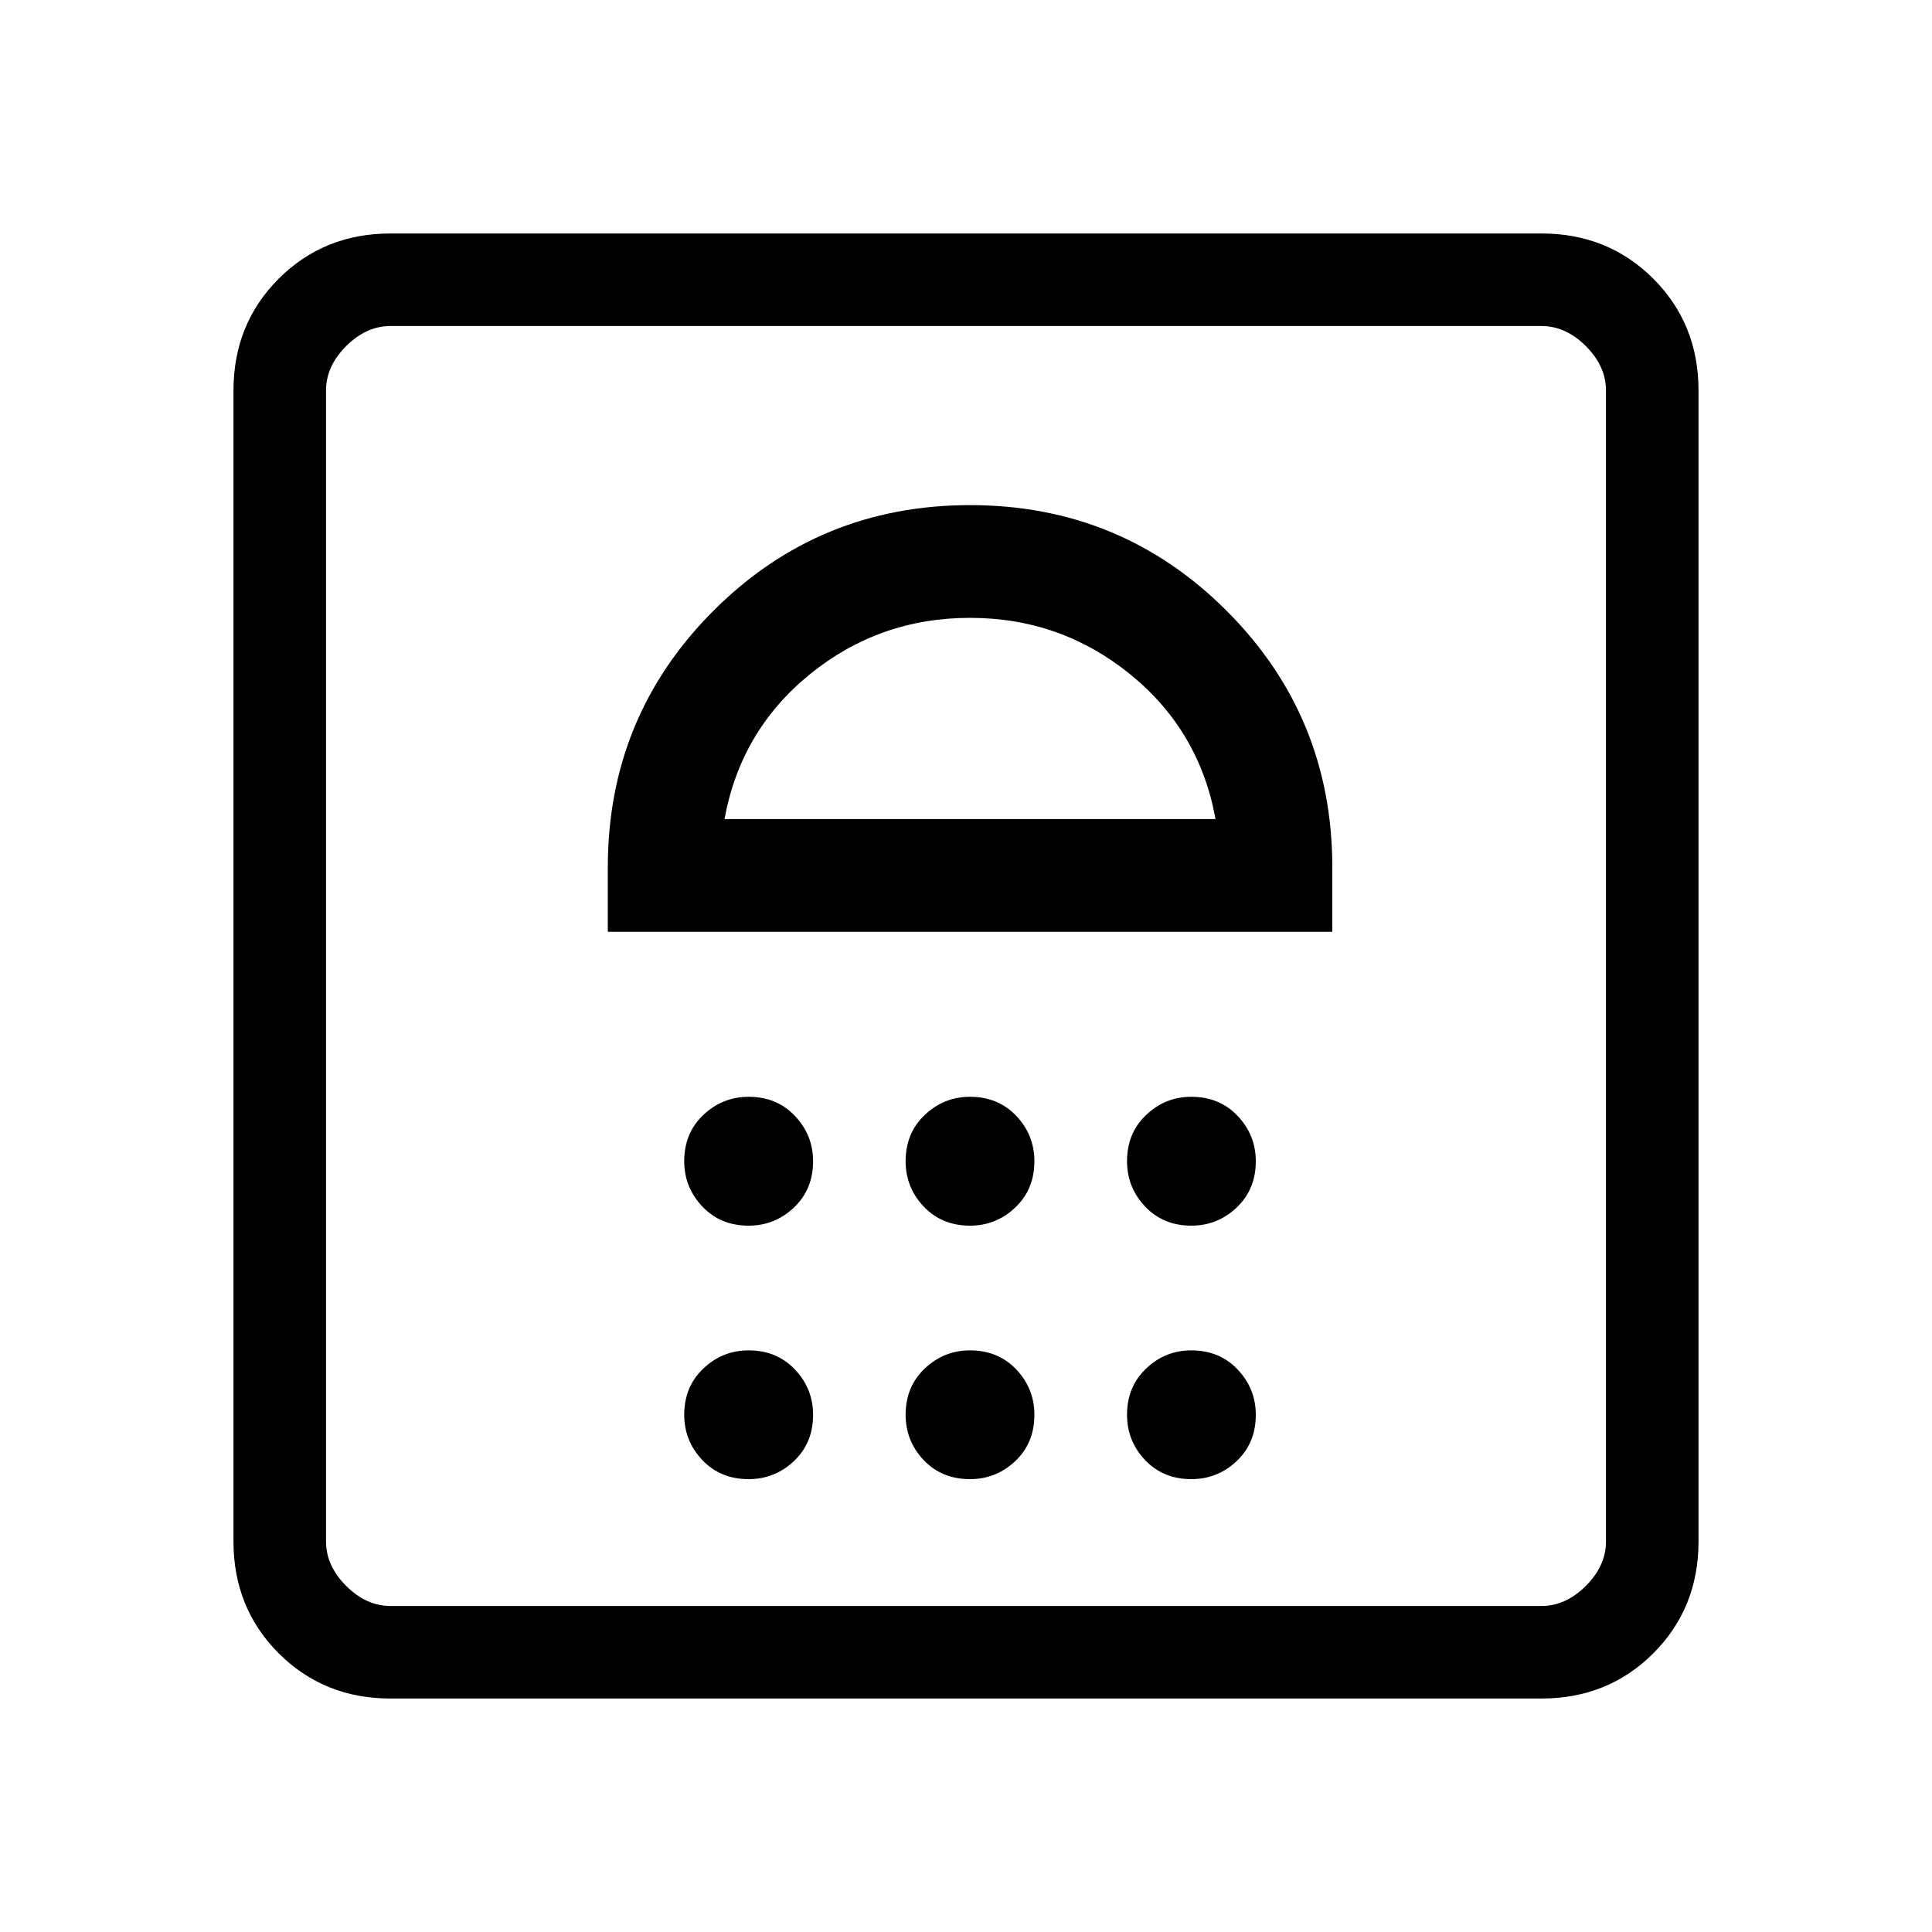 <svg xmlns="http://www.w3.org/2000/svg" height="20" width="20"><path d="M7.75 15.312q.271 0 .469-.187.198-.187.198-.479 0-.271-.188-.469-.187-.198-.479-.198-.271 0-.469.188-.198.187-.198.479 0 .271.188.469.187.197.479.197Zm2.292 0q.27 0 .468-.187t.198-.479q0-.271-.187-.469-.188-.198-.479-.198-.271 0-.469.188-.198.187-.198.479 0 .271.187.469.188.197.48.197Zm2.291 0q.271 0 .469-.187.198-.187.198-.479 0-.271-.188-.469-.187-.198-.479-.198-.271 0-.468.188-.198.187-.198.479 0 .271.187.469.188.197.479.197ZM7.75 12.688q.271 0 .469-.188.198-.188.198-.479 0-.271-.188-.469-.187-.198-.479-.198-.271 0-.469.188-.198.187-.198.479 0 .271.188.469.187.198.479.198Zm2.292 0q.27 0 .468-.188t.198-.479q0-.271-.187-.469-.188-.198-.479-.198-.271 0-.469.188-.198.187-.198.479 0 .271.187.469.188.198.48.198Zm2.291 0q.271 0 .469-.188.198-.188.198-.479 0-.271-.188-.469-.187-.198-.479-.198-.271 0-.468.188-.198.187-.198.479 0 .271.187.469.188.198.479.198ZM6.292 9.646h7.5v-.667q0-1.562-1.094-2.656t-2.656-1.094q-1.563 0-2.657 1.094-1.093 1.094-1.093 2.656ZM7.5 8.479q.167-.917.885-1.5.719-.583 1.657-.583.937 0 1.656.583.719.583.885 1.5Zm-3.458 9.104q-.688 0-1.157-.468-.468-.469-.468-1.157V4.042q0-.688.468-1.157.469-.468 1.157-.468h11.916q.688 0 1.157.468.468.469.468 1.157v11.916q0 .688-.468 1.157-.469.468-1.157.468Zm0-.958h11.916q.25 0 .459-.208.208-.209.208-.459V4.042q0-.25-.208-.459-.209-.208-.459-.208H4.042q-.25 0-.459.208-.208.209-.208.459v11.916q0 .25.208.459.209.208.459.208Zm-.667 0V3.375v13.25Z"/></svg>